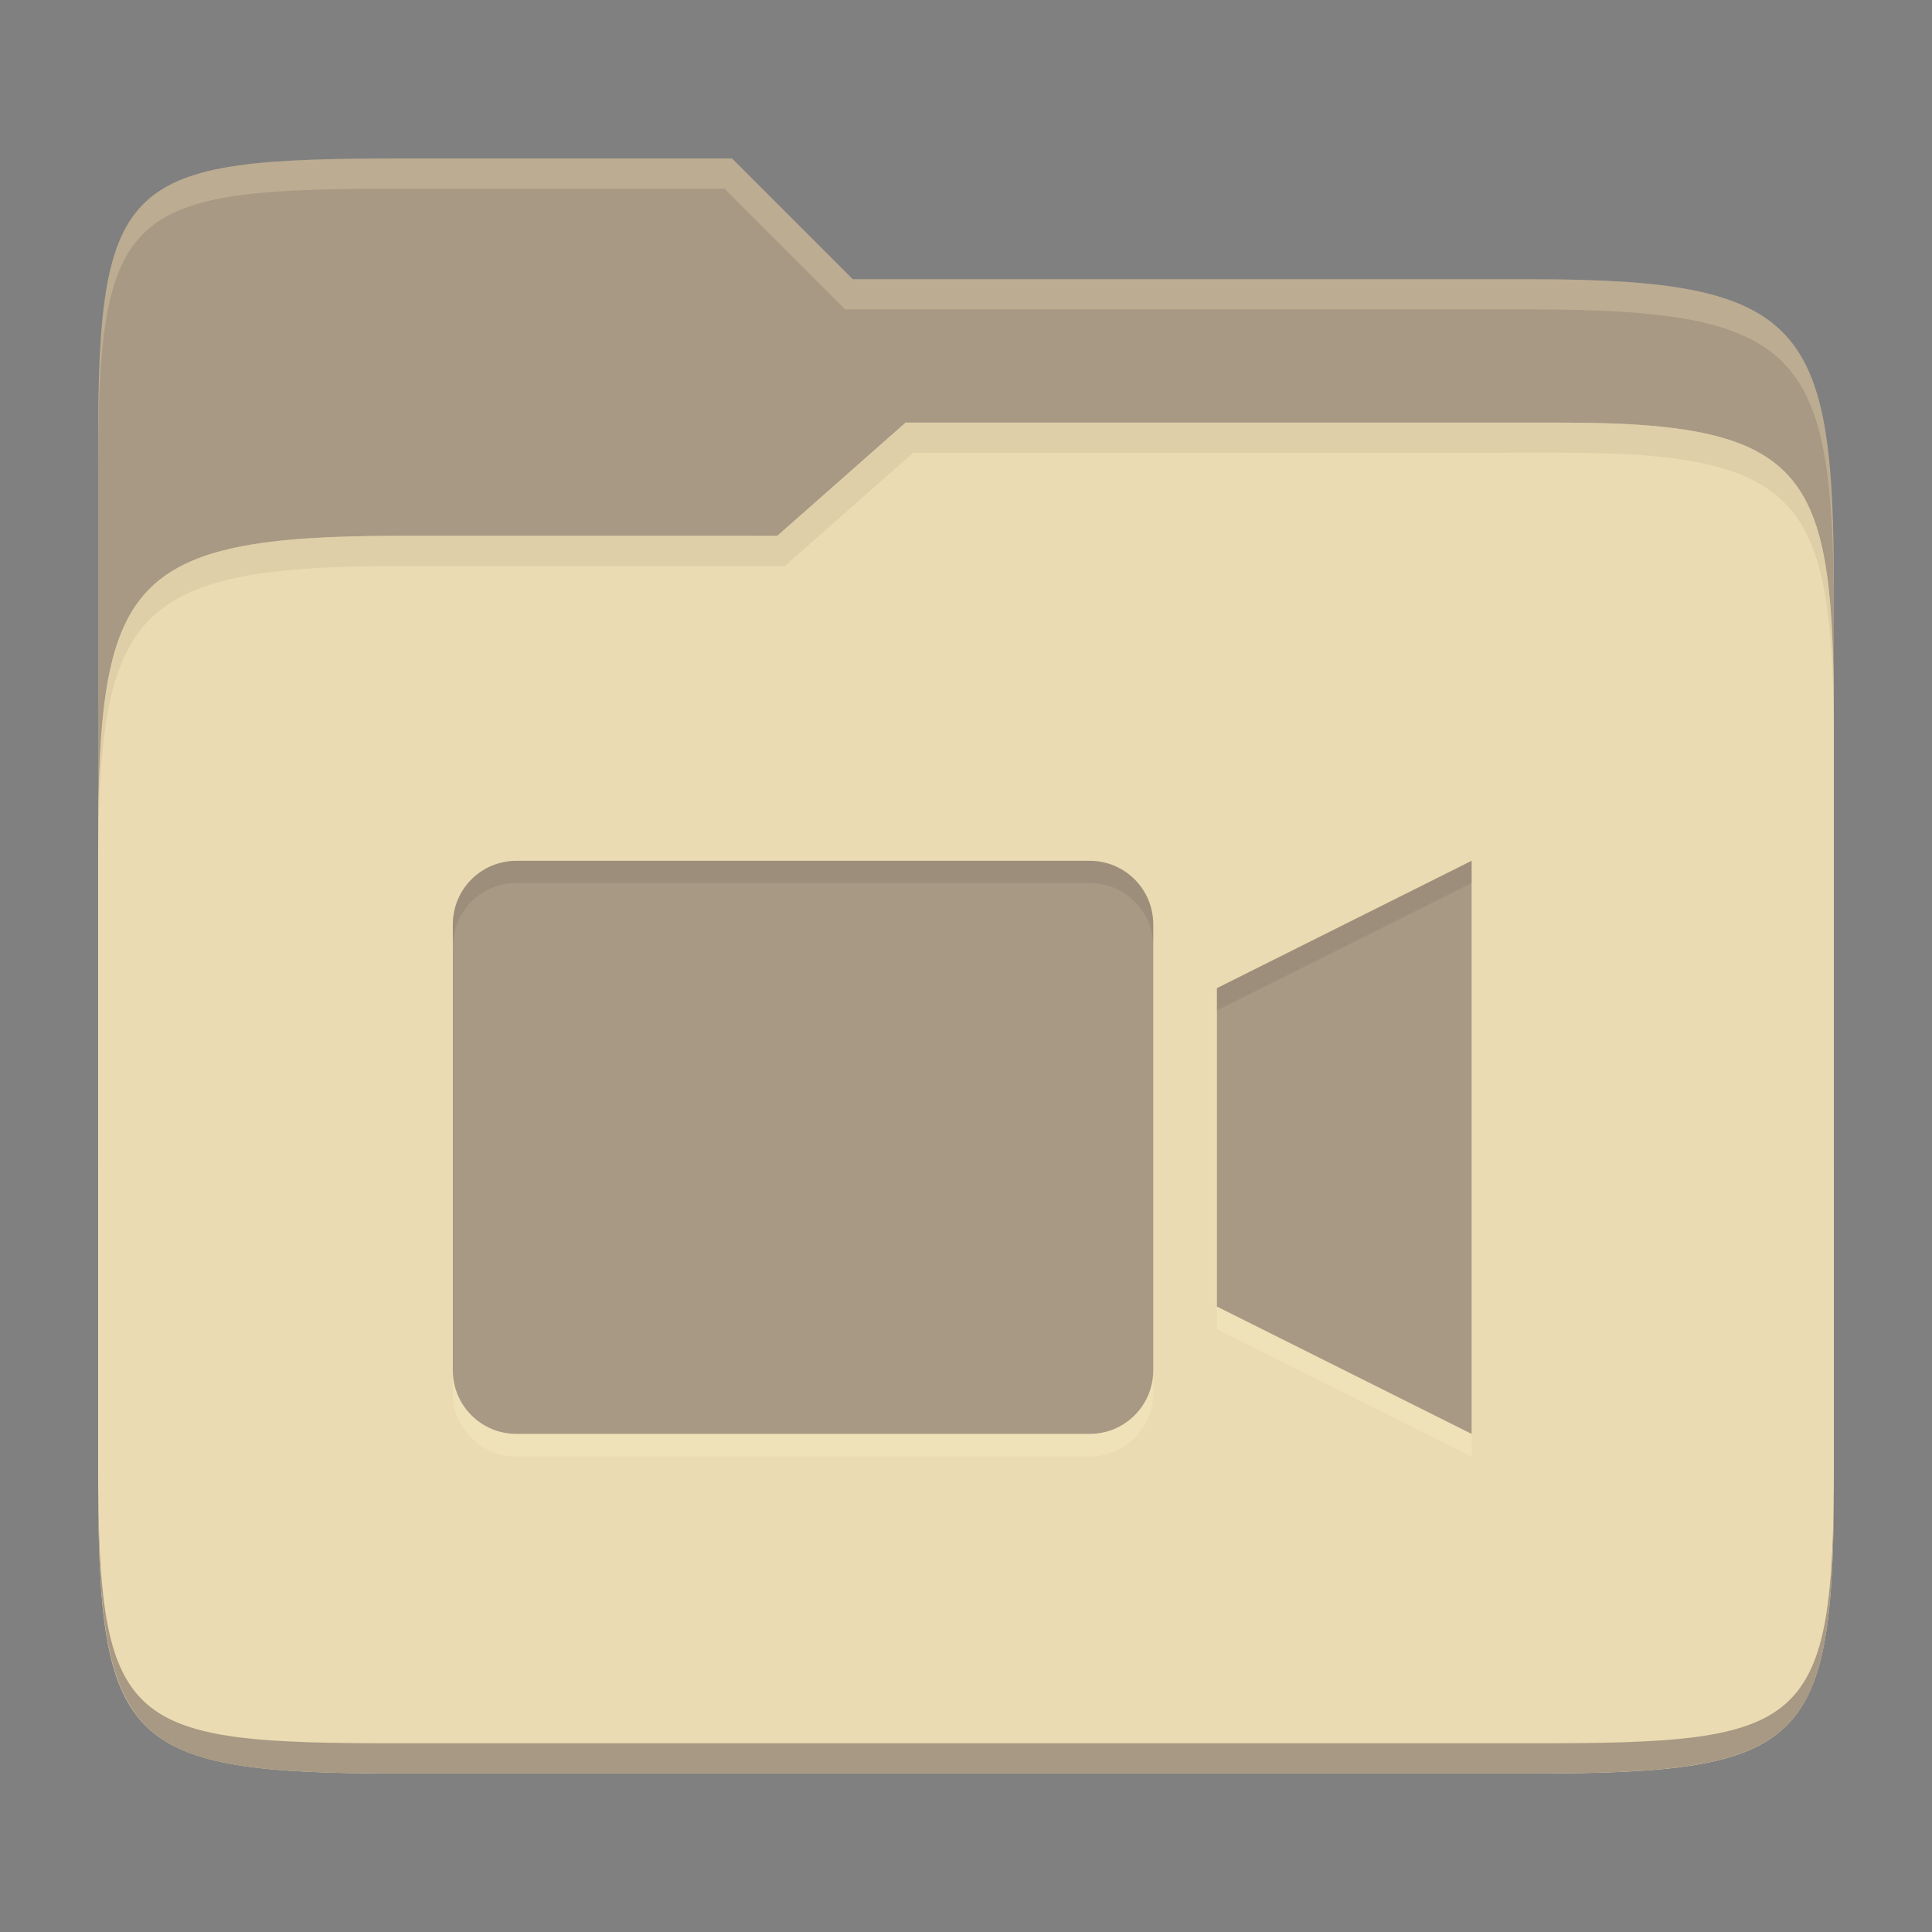 <svg width="256" height="256" version="1.1" xmlns="http://www.w3.org/2000/svg">
  <rect width="100%" height="100%" fill="#808080" stroke="none"/>
  <path d="m53.047 21c-36.322 0-40.047 2.481-40.047 37.772v96.653h230v-77.055c0-35.291-3.678-41.37-40-41.37h-90l-16-16z" fill="#a89984"/>
  <path d="m53 71c-36.338 0-39.996 6.144-39.996 41.397v83.653c0 35.313 3.686 38.951 40.002 38.951h149.99c36.316 0 40-3.639 40-38.951v-99.621c0-33.574-2.687-40.428-36-40.428h-87l-17 15z" fill="#ebdbb2"/>
  <path d="m243 193.99c0 35.291-3.653 37.006-39.974 37.006h-150.02c-36.319 0-40.005-1.715-40.005-37v2c0 35.641 4 39 40.005 39h150.02c36.399 0 39.974-3.727 39.974-38.998z" fill="#a89984"/>
  <path d="m120 56-17 15h-50c-36.156 0-39.996 5.917-39.996 41.433v4.141c0-35.295 3.684-41.574 39.996-41.574h51l17-15 86.001-0.011c33.136-0.004 35.999 7.05 35.999 40.591v-4.141c0-33.541-2.649-40.44-36-40.44z" fill="#d5c4a1" opacity=".5"/>
  <path d="m97 21-43.953 1e-6c-36.322 0-40.052 2.451-40.052 37.744v3.91c0-35.291 3.682-37.655 40.005-37.655h43l16 16h91c36.322 0 40 5.989 40 41.281v-3.907c0-35.291-3.678-41.373-40-41.373h-90z" fill="#ebdbb2" opacity=".3"/>
  <path d="m68.438 117.06c-4.674 0-8.438 3.763-8.438 8.438v59.062c0 4.674 3.763 8.438 8.438 8.438h75.938c4.674 0 8.438-3.763 8.438-8.438v-59.062c0-4.674-3.763-8.438-8.438-8.438zm126.56 0-33.75 16.875v42.188l33.75 16.875z" fill="#fbf1c7" opacity=".3"/>
  <path d="m68.438 114.06c-4.674 0-8.438 3.763-8.438 8.438v59.062c0 4.674 3.763 8.438 8.438 8.438h75.938c4.674 0 8.438-3.763 8.438-8.438v-59.062c0-4.674-3.763-8.438-8.438-8.438zm126.56 0-33.75 16.875v42.188l33.75 16.875z" fill="#a89984"/>
  <path d="m68.438 114.06c-4.674 0-8.438 3.763-8.438 8.438v2.939c0-4.674 3.763-8.438 8.438-8.438h75.939c4.674 0 8.438 3.763 8.438 8.438v-2.939c0-4.674-3.763-8.438-8.438-8.438zm126.56 0-33.75 16.875v2.939l33.75-16.875z" fill="#282828" opacity=".1"/>
</svg>
